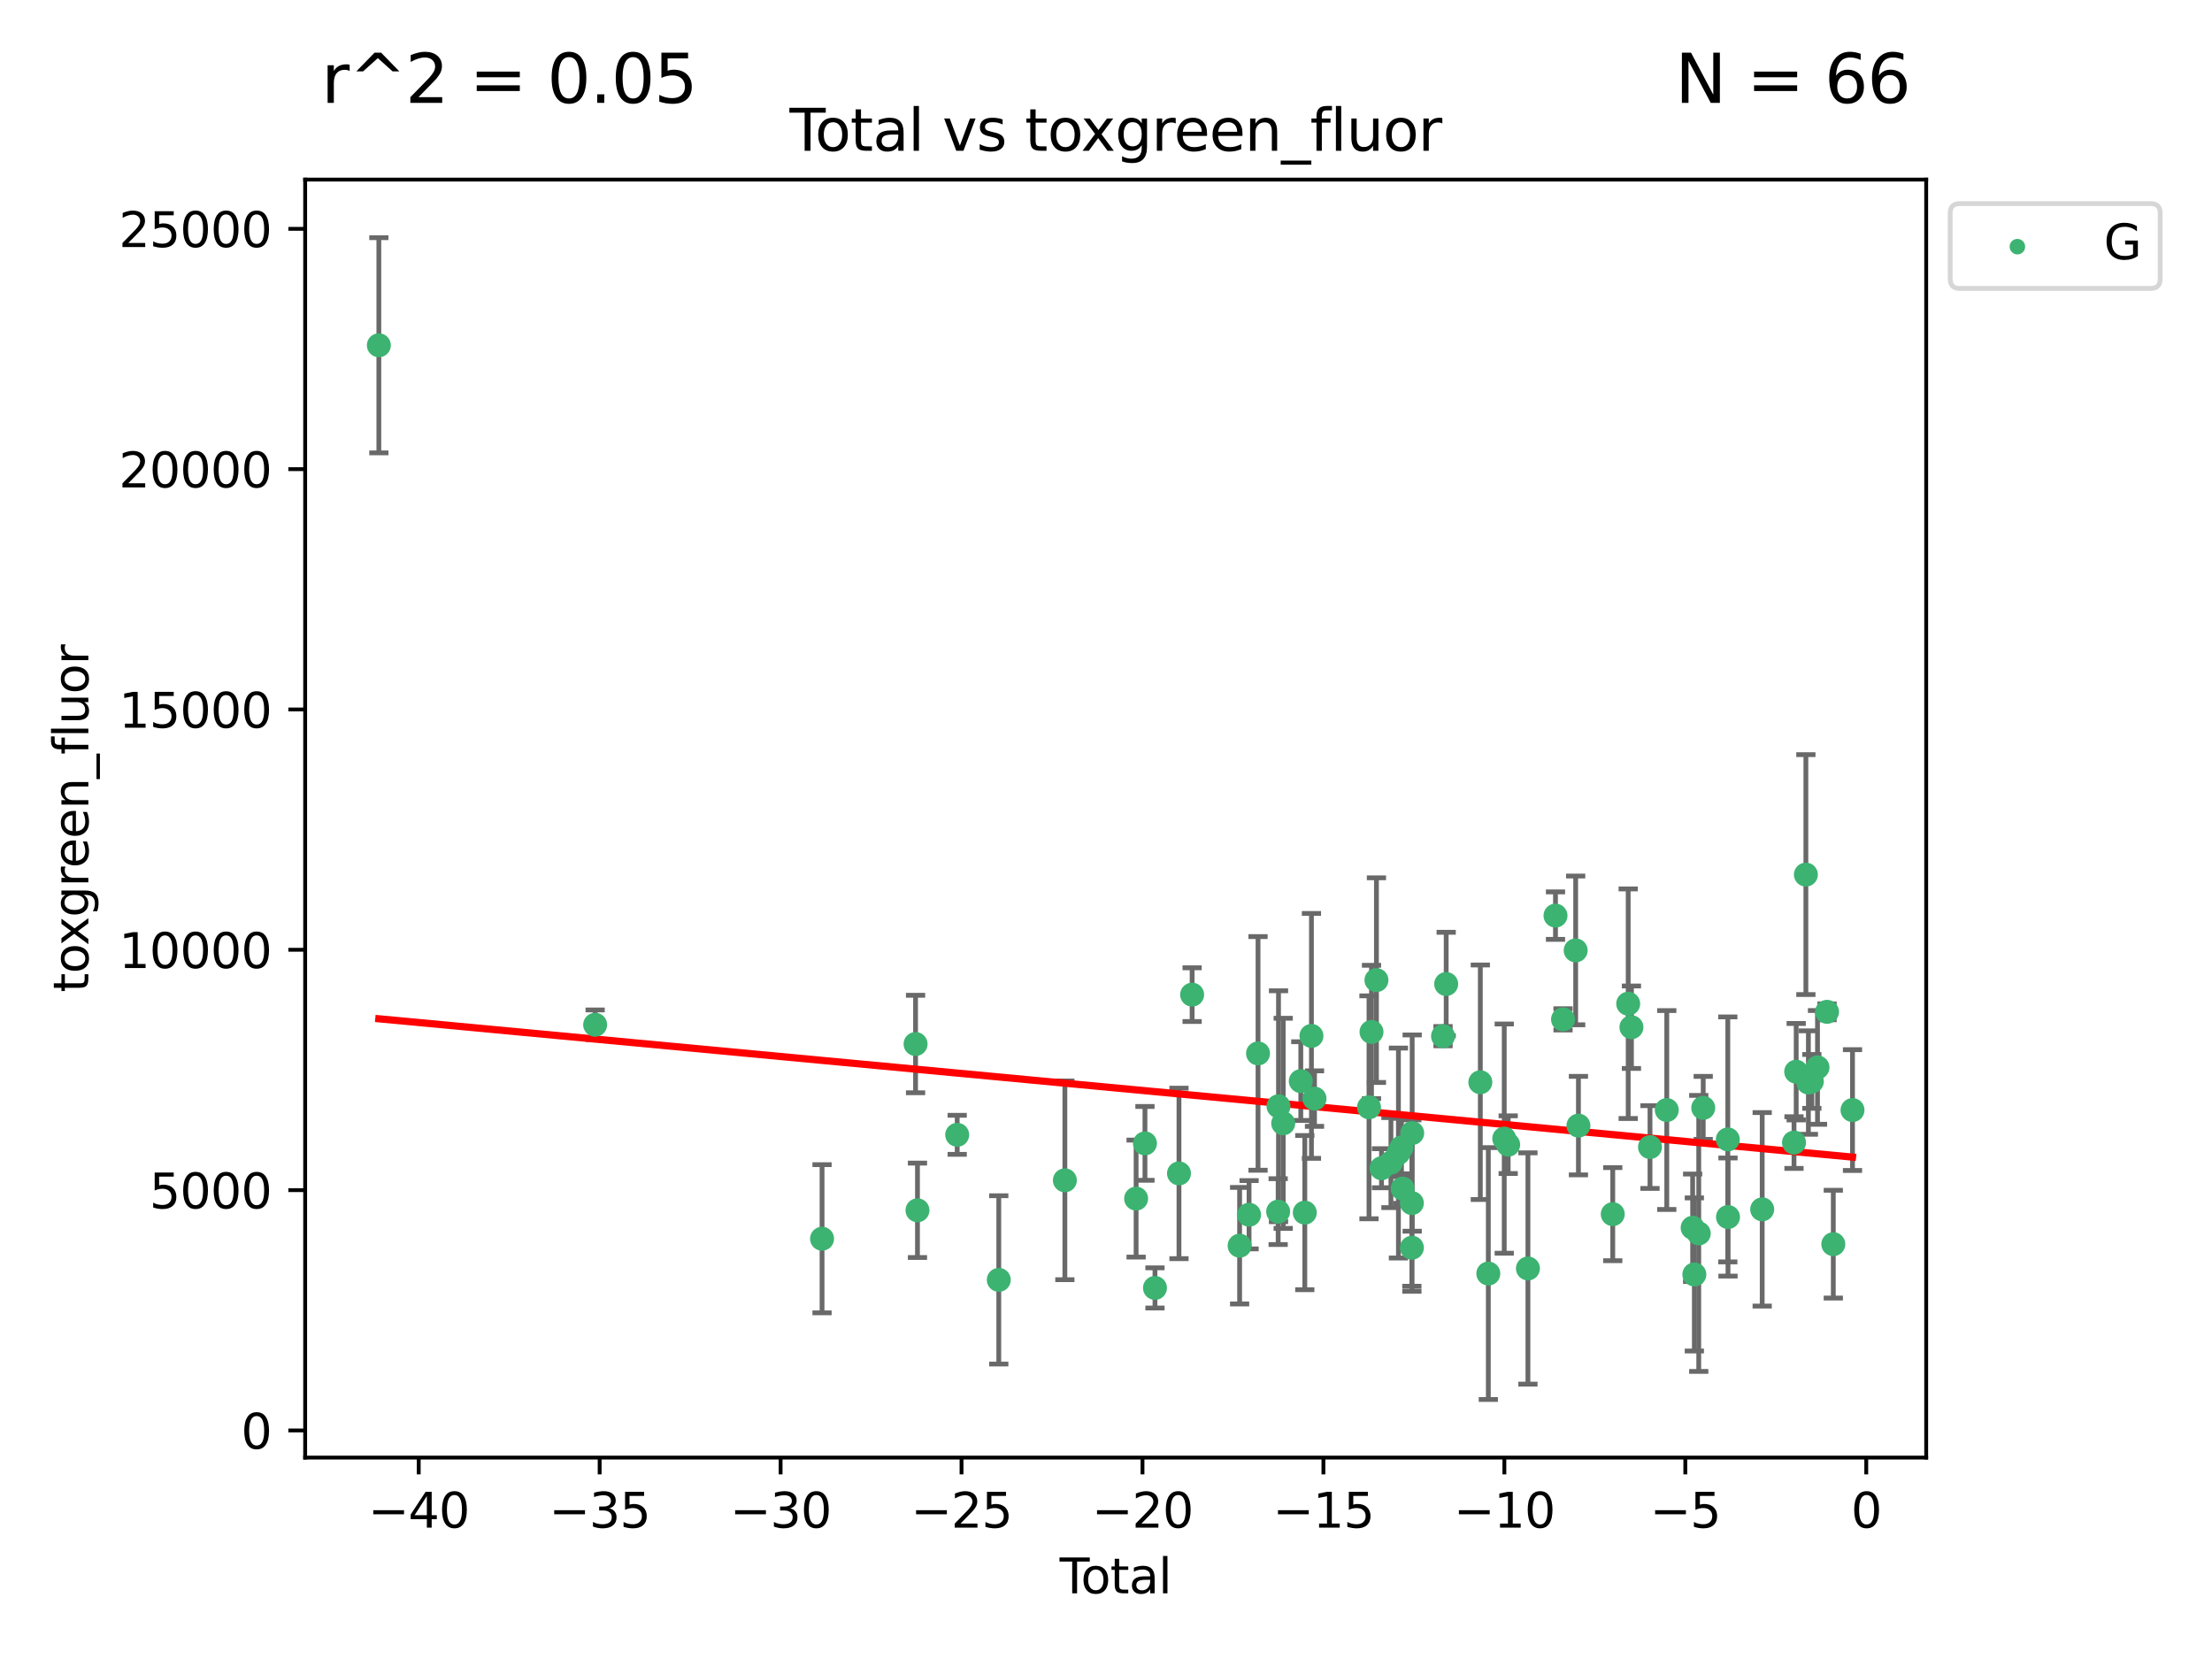 <?xml version="1.0" encoding="utf-8" standalone="no"?>
<!DOCTYPE svg PUBLIC "-//W3C//DTD SVG 1.1//EN"
  "http://www.w3.org/Graphics/SVG/1.1/DTD/svg11.dtd">
<svg xmlns:xlink="http://www.w3.org/1999/xlink" width="460.8pt" height="345.6pt" viewBox="0 0 460.8 345.6" xmlns="http://www.w3.org/2000/svg" version="1.1">
 <defs>
  <style type="text/css">*{stroke-linejoin: round; stroke-linecap: butt}</style>
 </defs>
 <g id="figure_1">
  <g id="patch_1">
   <path d="M 0 345.6 
L 460.8 345.6 
L 460.8 0 
L 0 0 
z
" style="fill: #ffffff"/>
  </g>
  <g id="axes_1">
   <g id="patch_2">
    <path d="M 63.571 303.64 
L 401.26 303.64 
L 401.26 37.411 
L 63.571 37.411 
z
" style="fill: #ffffff"/>
   </g>
   <g id="PathCollection_1">
    <defs>
     <path id="m67dc5b7a9a" d="M 0 1.118 
C 0.297 1.118 0.581 1 0.791 0.791 
C 1 0.581 1.118 0.297 1.118 0 
C 1.118 -0.297 1 -0.581 0.791 -0.791 
C 0.581 -1 0.297 -1.118 0 -1.118 
C -0.297 -1.118 -0.581 -1 -0.791 -0.791 
C -1 -0.581 -1.118 -0.297 -1.118 0 
C -1.118 0.297 -1 0.581 -0.791 0.791 
C -0.581 1 -0.297 1.118 0 1.118 
z
" style="stroke: #3cb371"/>
    </defs>
    <g clip-path="url(#pc1931bf289)">
     <use xlink:href="#m67dc5b7a9a" x="78.921" y="71.926" style="fill: #3cb371; stroke: #3cb371"/>
     <use xlink:href="#m67dc5b7a9a" x="123.98" y="213.474" style="fill: #3cb371; stroke: #3cb371"/>
     <use xlink:href="#m67dc5b7a9a" x="171.247" y="258.051" style="fill: #3cb371; stroke: #3cb371"/>
     <use xlink:href="#m67dc5b7a9a" x="190.729" y="217.487" style="fill: #3cb371; stroke: #3cb371"/>
     <use xlink:href="#m67dc5b7a9a" x="191.126" y="252.127" style="fill: #3cb371; stroke: #3cb371"/>
     <use xlink:href="#m67dc5b7a9a" x="199.402" y="236.403" style="fill: #3cb371; stroke: #3cb371"/>
     <use xlink:href="#m67dc5b7a9a" x="208.064" y="266.624" style="fill: #3cb371; stroke: #3cb371"/>
     <use xlink:href="#m67dc5b7a9a" x="221.833" y="245.882" style="fill: #3cb371; stroke: #3cb371"/>
     <use xlink:href="#m67dc5b7a9a" x="236.674" y="249.691" style="fill: #3cb371; stroke: #3cb371"/>
     <use xlink:href="#m67dc5b7a9a" x="238.515" y="238.188" style="fill: #3cb371; stroke: #3cb371"/>
     <use xlink:href="#m67dc5b7a9a" x="240.603" y="268.297" style="fill: #3cb371; stroke: #3cb371"/>
     <use xlink:href="#m67dc5b7a9a" x="245.602" y="244.442" style="fill: #3cb371; stroke: #3cb371"/>
     <use xlink:href="#m67dc5b7a9a" x="248.341" y="207.203" style="fill: #3cb371; stroke: #3cb371"/>
     <use xlink:href="#m67dc5b7a9a" x="258.235" y="259.502" style="fill: #3cb371; stroke: #3cb371"/>
     <use xlink:href="#m67dc5b7a9a" x="260.204" y="253.053" style="fill: #3cb371; stroke: #3cb371"/>
     <use xlink:href="#m67dc5b7a9a" x="262.071" y="219.446" style="fill: #3cb371; stroke: #3cb371"/>
     <use xlink:href="#m67dc5b7a9a" x="266.262" y="252.405" style="fill: #3cb371; stroke: #3cb371"/>
     <use xlink:href="#m67dc5b7a9a" x="266.337" y="230.45" style="fill: #3cb371; stroke: #3cb371"/>
     <use xlink:href="#m67dc5b7a9a" x="267.315" y="234.008" style="fill: #3cb371; stroke: #3cb371"/>
     <use xlink:href="#m67dc5b7a9a" x="270.98" y="225.213" style="fill: #3cb371; stroke: #3cb371"/>
     <use xlink:href="#m67dc5b7a9a" x="271.813" y="252.612" style="fill: #3cb371; stroke: #3cb371"/>
     <use xlink:href="#m67dc5b7a9a" x="273.197" y="215.796" style="fill: #3cb371; stroke: #3cb371"/>
     <use xlink:href="#m67dc5b7a9a" x="273.836" y="228.859" style="fill: #3cb371; stroke: #3cb371"/>
     <use xlink:href="#m67dc5b7a9a" x="285.187" y="230.672" style="fill: #3cb371; stroke: #3cb371"/>
     <use xlink:href="#m67dc5b7a9a" x="285.708" y="214.973" style="fill: #3cb371; stroke: #3cb371"/>
     <use xlink:href="#m67dc5b7a9a" x="286.737" y="204.178" style="fill: #3cb371; stroke: #3cb371"/>
     <use xlink:href="#m67dc5b7a9a" x="287.793" y="243.364" style="fill: #3cb371; stroke: #3cb371"/>
     <use xlink:href="#m67dc5b7a9a" x="289.758" y="242.189" style="fill: #3cb371; stroke: #3cb371"/>
     <use xlink:href="#m67dc5b7a9a" x="291.32" y="240.199" style="fill: #3cb371; stroke: #3cb371"/>
     <use xlink:href="#m67dc5b7a9a" x="291.947" y="239.041" style="fill: #3cb371; stroke: #3cb371"/>
     <use xlink:href="#m67dc5b7a9a" x="292.189" y="247.605" style="fill: #3cb371; stroke: #3cb371"/>
     <use xlink:href="#m67dc5b7a9a" x="294.116" y="250.623" style="fill: #3cb371; stroke: #3cb371"/>
     <use xlink:href="#m67dc5b7a9a" x="294.123" y="259.922" style="fill: #3cb371; stroke: #3cb371"/>
     <use xlink:href="#m67dc5b7a9a" x="294.182" y="236.039" style="fill: #3cb371; stroke: #3cb371"/>
     <use xlink:href="#m67dc5b7a9a" x="300.611" y="215.852" style="fill: #3cb371; stroke: #3cb371"/>
     <use xlink:href="#m67dc5b7a9a" x="301.267" y="204.99" style="fill: #3cb371; stroke: #3cb371"/>
     <use xlink:href="#m67dc5b7a9a" x="308.378" y="225.452" style="fill: #3cb371; stroke: #3cb371"/>
     <use xlink:href="#m67dc5b7a9a" x="310.044" y="265.303" style="fill: #3cb371; stroke: #3cb371"/>
     <use xlink:href="#m67dc5b7a9a" x="313.361" y="237.188" style="fill: #3cb371; stroke: #3cb371"/>
     <use xlink:href="#m67dc5b7a9a" x="314.181" y="238.456" style="fill: #3cb371; stroke: #3cb371"/>
     <use xlink:href="#m67dc5b7a9a" x="318.296" y="264.247" style="fill: #3cb371; stroke: #3cb371"/>
     <use xlink:href="#m67dc5b7a9a" x="324.038" y="190.739" style="fill: #3cb371; stroke: #3cb371"/>
     <use xlink:href="#m67dc5b7a9a" x="325.607" y="212.35" style="fill: #3cb371; stroke: #3cb371"/>
     <use xlink:href="#m67dc5b7a9a" x="328.242" y="197.985" style="fill: #3cb371; stroke: #3cb371"/>
     <use xlink:href="#m67dc5b7a9a" x="328.816" y="234.485" style="fill: #3cb371; stroke: #3cb371"/>
     <use xlink:href="#m67dc5b7a9a" x="335.966" y="252.928" style="fill: #3cb371; stroke: #3cb371"/>
     <use xlink:href="#m67dc5b7a9a" x="339.182" y="209.093" style="fill: #3cb371; stroke: #3cb371"/>
     <use xlink:href="#m67dc5b7a9a" x="339.858" y="213.99" style="fill: #3cb371; stroke: #3cb371"/>
     <use xlink:href="#m67dc5b7a9a" x="343.725" y="238.952" style="fill: #3cb371; stroke: #3cb371"/>
     <use xlink:href="#m67dc5b7a9a" x="347.218" y="231.24" style="fill: #3cb371; stroke: #3cb371"/>
     <use xlink:href="#m67dc5b7a9a" x="352.609" y="255.764" style="fill: #3cb371; stroke: #3cb371"/>
     <use xlink:href="#m67dc5b7a9a" x="352.965" y="265.492" style="fill: #3cb371; stroke: #3cb371"/>
     <use xlink:href="#m67dc5b7a9a" x="353.88" y="256.94" style="fill: #3cb371; stroke: #3cb371"/>
     <use xlink:href="#m67dc5b7a9a" x="354.813" y="230.789" style="fill: #3cb371; stroke: #3cb371"/>
     <use xlink:href="#m67dc5b7a9a" x="359.934" y="237.36" style="fill: #3cb371; stroke: #3cb371"/>
     <use xlink:href="#m67dc5b7a9a" x="359.973" y="253.533" style="fill: #3cb371; stroke: #3cb371"/>
     <use xlink:href="#m67dc5b7a9a" x="367.097" y="251.927" style="fill: #3cb371; stroke: #3cb371"/>
     <use xlink:href="#m67dc5b7a9a" x="373.724" y="238.019" style="fill: #3cb371; stroke: #3cb371"/>
     <use xlink:href="#m67dc5b7a9a" x="374.18" y="223.255" style="fill: #3cb371; stroke: #3cb371"/>
     <use xlink:href="#m67dc5b7a9a" x="376.198" y="182.196" style="fill: #3cb371; stroke: #3cb371"/>
     <use xlink:href="#m67dc5b7a9a" x="376.722" y="225.514" style="fill: #3cb371; stroke: #3cb371"/>
     <use xlink:href="#m67dc5b7a9a" x="377.441" y="225.279" style="fill: #3cb371; stroke: #3cb371"/>
     <use xlink:href="#m67dc5b7a9a" x="378.619" y="222.359" style="fill: #3cb371; stroke: #3cb371"/>
     <use xlink:href="#m67dc5b7a9a" x="380.606" y="210.781" style="fill: #3cb371; stroke: #3cb371"/>
     <use xlink:href="#m67dc5b7a9a" x="381.911" y="259.18" style="fill: #3cb371; stroke: #3cb371"/>
     <use xlink:href="#m67dc5b7a9a" x="385.911" y="231.247" style="fill: #3cb371; stroke: #3cb371"/>
    </g>
   </g>
   <g id="matplotlib.axis_1">
    <g id="xtick_1">
     <g id="line2d_1">
      <defs>
       <path id="mf34010b027" d="M 0 0 
L 0 3.5 
" style="stroke: #000000; stroke-width: 0.8"/>
      </defs>
      <g>
       <use xlink:href="#mf34010b027" x="87.225" y="303.64" style="stroke: #000000; stroke-width: 0.8"/>
      </g>
     </g>
     <g id="text_1">
      <!-- −40 -->
      <g transform="translate(76.673 318.238)scale(0.1 -0.1)">
       <defs>
        <path id="DejaVuSans-2212" d="M 678 2272 
L 4684 2272 
L 4684 1741 
L 678 1741 
L 678 2272 
z
" transform="scale(0.016)"/>
        <path id="DejaVuSans-34" d="M 2419 4116 
L 825 1625 
L 2419 1625 
L 2419 4116 
z
M 2253 4666 
L 3047 4666 
L 3047 1625 
L 3713 1625 
L 3713 1100 
L 3047 1100 
L 3047 0 
L 2419 0 
L 2419 1100 
L 313 1100 
L 313 1709 
L 2253 4666 
z
" transform="scale(0.016)"/>
        <path id="DejaVuSans-30" d="M 2034 4250 
Q 1547 4250 1301 3770 
Q 1056 3291 1056 2328 
Q 1056 1369 1301 889 
Q 1547 409 2034 409 
Q 2525 409 2770 889 
Q 3016 1369 3016 2328 
Q 3016 3291 2770 3770 
Q 2525 4250 2034 4250 
z
M 2034 4750 
Q 2819 4750 3233 4129 
Q 3647 3509 3647 2328 
Q 3647 1150 3233 529 
Q 2819 -91 2034 -91 
Q 1250 -91 836 529 
Q 422 1150 422 2328 
Q 422 3509 836 4129 
Q 1250 4750 2034 4750 
z
" transform="scale(0.016)"/>
       </defs>
       <use xlink:href="#DejaVuSans-2212"/>
       <use xlink:href="#DejaVuSans-34" x="83.789"/>
       <use xlink:href="#DejaVuSans-30" x="147.412"/>
      </g>
     </g>
    </g>
    <g id="xtick_2">
     <g id="line2d_2">
      <g>
       <use xlink:href="#mf34010b027" x="124.919" y="303.64" style="stroke: #000000; stroke-width: 0.8"/>
      </g>
     </g>
     <g id="text_2">
      <!-- −35 -->
      <g transform="translate(114.367 318.238)scale(0.1 -0.1)">
       <defs>
        <path id="DejaVuSans-33" d="M 2597 2516 
Q 3050 2419 3304 2112 
Q 3559 1806 3559 1356 
Q 3559 666 3084 287 
Q 2609 -91 1734 -91 
Q 1441 -91 1130 -33 
Q 819 25 488 141 
L 488 750 
Q 750 597 1062 519 
Q 1375 441 1716 441 
Q 2309 441 2620 675 
Q 2931 909 2931 1356 
Q 2931 1769 2642 2001 
Q 2353 2234 1838 2234 
L 1294 2234 
L 1294 2753 
L 1863 2753 
Q 2328 2753 2575 2939 
Q 2822 3125 2822 3475 
Q 2822 3834 2567 4026 
Q 2313 4219 1838 4219 
Q 1578 4219 1281 4162 
Q 984 4106 628 3988 
L 628 4550 
Q 988 4650 1302 4700 
Q 1616 4750 1894 4750 
Q 2613 4750 3031 4423 
Q 3450 4097 3450 3541 
Q 3450 3153 3228 2886 
Q 3006 2619 2597 2516 
z
" transform="scale(0.016)"/>
        <path id="DejaVuSans-35" d="M 691 4666 
L 3169 4666 
L 3169 4134 
L 1269 4134 
L 1269 2991 
Q 1406 3038 1543 3061 
Q 1681 3084 1819 3084 
Q 2600 3084 3056 2656 
Q 3513 2228 3513 1497 
Q 3513 744 3044 326 
Q 2575 -91 1722 -91 
Q 1428 -91 1123 -41 
Q 819 9 494 109 
L 494 744 
Q 775 591 1075 516 
Q 1375 441 1709 441 
Q 2250 441 2565 725 
Q 2881 1009 2881 1497 
Q 2881 1984 2565 2268 
Q 2250 2553 1709 2553 
Q 1456 2553 1204 2497 
Q 953 2441 691 2322 
L 691 4666 
z
" transform="scale(0.016)"/>
       </defs>
       <use xlink:href="#DejaVuSans-2212"/>
       <use xlink:href="#DejaVuSans-33" x="83.789"/>
       <use xlink:href="#DejaVuSans-35" x="147.412"/>
      </g>
     </g>
    </g>
    <g id="xtick_3">
     <g id="line2d_3">
      <g>
       <use xlink:href="#mf34010b027" x="162.613" y="303.64" style="stroke: #000000; stroke-width: 0.8"/>
      </g>
     </g>
     <g id="text_3">
      <!-- −30 -->
      <g transform="translate(152.06 318.238)scale(0.1 -0.1)">
       <use xlink:href="#DejaVuSans-2212"/>
       <use xlink:href="#DejaVuSans-33" x="83.789"/>
       <use xlink:href="#DejaVuSans-30" x="147.412"/>
      </g>
     </g>
    </g>
    <g id="xtick_4">
     <g id="line2d_4">
      <g>
       <use xlink:href="#mf34010b027" x="200.306" y="303.64" style="stroke: #000000; stroke-width: 0.8"/>
      </g>
     </g>
     <g id="text_4">
      <!-- −25 -->
      <g transform="translate(189.754 318.238)scale(0.1 -0.1)">
       <defs>
        <path id="DejaVuSans-32" d="M 1228 531 
L 3431 531 
L 3431 0 
L 469 0 
L 469 531 
Q 828 903 1448 1529 
Q 2069 2156 2228 2338 
Q 2531 2678 2651 2914 
Q 2772 3150 2772 3378 
Q 2772 3750 2511 3984 
Q 2250 4219 1831 4219 
Q 1534 4219 1204 4116 
Q 875 4013 500 3803 
L 500 4441 
Q 881 4594 1212 4672 
Q 1544 4750 1819 4750 
Q 2544 4750 2975 4387 
Q 3406 4025 3406 3419 
Q 3406 3131 3298 2873 
Q 3191 2616 2906 2266 
Q 2828 2175 2409 1742 
Q 1991 1309 1228 531 
z
" transform="scale(0.016)"/>
       </defs>
       <use xlink:href="#DejaVuSans-2212"/>
       <use xlink:href="#DejaVuSans-32" x="83.789"/>
       <use xlink:href="#DejaVuSans-35" x="147.412"/>
      </g>
     </g>
    </g>
    <g id="xtick_5">
     <g id="line2d_5">
      <g>
       <use xlink:href="#mf34010b027" x="238" y="303.64" style="stroke: #000000; stroke-width: 0.8"/>
      </g>
     </g>
     <g id="text_5">
      <!-- −20 -->
      <g transform="translate(227.447 318.238)scale(0.1 -0.1)">
       <use xlink:href="#DejaVuSans-2212"/>
       <use xlink:href="#DejaVuSans-32" x="83.789"/>
       <use xlink:href="#DejaVuSans-30" x="147.412"/>
      </g>
     </g>
    </g>
    <g id="xtick_6">
     <g id="line2d_6">
      <g>
       <use xlink:href="#mf34010b027" x="275.693" y="303.64" style="stroke: #000000; stroke-width: 0.8"/>
      </g>
     </g>
     <g id="text_6">
      <!-- −15 -->
      <g transform="translate(265.141 318.238)scale(0.1 -0.1)">
       <defs>
        <path id="DejaVuSans-31" d="M 794 531 
L 1825 531 
L 1825 4091 
L 703 3866 
L 703 4441 
L 1819 4666 
L 2450 4666 
L 2450 531 
L 3481 531 
L 3481 0 
L 794 0 
L 794 531 
z
" transform="scale(0.016)"/>
       </defs>
       <use xlink:href="#DejaVuSans-2212"/>
       <use xlink:href="#DejaVuSans-31" x="83.789"/>
       <use xlink:href="#DejaVuSans-35" x="147.412"/>
      </g>
     </g>
    </g>
    <g id="xtick_7">
     <g id="line2d_7">
      <g>
       <use xlink:href="#mf34010b027" x="313.387" y="303.64" style="stroke: #000000; stroke-width: 0.8"/>
      </g>
     </g>
     <g id="text_7">
      <!-- −10 -->
      <g transform="translate(302.835 318.238)scale(0.1 -0.1)">
       <use xlink:href="#DejaVuSans-2212"/>
       <use xlink:href="#DejaVuSans-31" x="83.789"/>
       <use xlink:href="#DejaVuSans-30" x="147.412"/>
      </g>
     </g>
    </g>
    <g id="xtick_8">
     <g id="line2d_8">
      <g>
       <use xlink:href="#mf34010b027" x="351.081" y="303.64" style="stroke: #000000; stroke-width: 0.8"/>
      </g>
     </g>
     <g id="text_8">
      <!-- −5 -->
      <g transform="translate(343.709 318.238)scale(0.1 -0.1)">
       <use xlink:href="#DejaVuSans-2212"/>
       <use xlink:href="#DejaVuSans-35" x="83.789"/>
      </g>
     </g>
    </g>
    <g id="xtick_9">
     <g id="line2d_9">
      <g>
       <use xlink:href="#mf34010b027" x="388.774" y="303.64" style="stroke: #000000; stroke-width: 0.8"/>
      </g>
     </g>
     <g id="text_9">
      <!-- 0 -->
      <g transform="translate(385.593 318.238)scale(0.1 -0.1)">
       <use xlink:href="#DejaVuSans-30"/>
      </g>
     </g>
    </g>
    <g id="text_10">
     <!-- Total -->
     <g transform="translate(220.739 331.917)scale(0.1 -0.1)">
      <defs>
       <path id="DejaVuSans-54" d="M -19 4666 
L 3928 4666 
L 3928 4134 
L 2272 4134 
L 2272 0 
L 1638 0 
L 1638 4134 
L -19 4134 
L -19 4666 
z
" transform="scale(0.016)"/>
       <path id="DejaVuSans-6f" d="M 1959 3097 
Q 1497 3097 1228 2736 
Q 959 2375 959 1747 
Q 959 1119 1226 758 
Q 1494 397 1959 397 
Q 2419 397 2687 759 
Q 2956 1122 2956 1747 
Q 2956 2369 2687 2733 
Q 2419 3097 1959 3097 
z
M 1959 3584 
Q 2709 3584 3137 3096 
Q 3566 2609 3566 1747 
Q 3566 888 3137 398 
Q 2709 -91 1959 -91 
Q 1206 -91 779 398 
Q 353 888 353 1747 
Q 353 2609 779 3096 
Q 1206 3584 1959 3584 
z
" transform="scale(0.016)"/>
       <path id="DejaVuSans-74" d="M 1172 4494 
L 1172 3500 
L 2356 3500 
L 2356 3053 
L 1172 3053 
L 1172 1153 
Q 1172 725 1289 603 
Q 1406 481 1766 481 
L 2356 481 
L 2356 0 
L 1766 0 
Q 1100 0 847 248 
Q 594 497 594 1153 
L 594 3053 
L 172 3053 
L 172 3500 
L 594 3500 
L 594 4494 
L 1172 4494 
z
" transform="scale(0.016)"/>
       <path id="DejaVuSans-61" d="M 2194 1759 
Q 1497 1759 1228 1600 
Q 959 1441 959 1056 
Q 959 750 1161 570 
Q 1363 391 1709 391 
Q 2188 391 2477 730 
Q 2766 1069 2766 1631 
L 2766 1759 
L 2194 1759 
z
M 3341 1997 
L 3341 0 
L 2766 0 
L 2766 531 
Q 2569 213 2275 61 
Q 1981 -91 1556 -91 
Q 1019 -91 701 211 
Q 384 513 384 1019 
Q 384 1609 779 1909 
Q 1175 2209 1959 2209 
L 2766 2209 
L 2766 2266 
Q 2766 2663 2505 2880 
Q 2244 3097 1772 3097 
Q 1472 3097 1187 3025 
Q 903 2953 641 2809 
L 641 3341 
Q 956 3463 1253 3523 
Q 1550 3584 1831 3584 
Q 2591 3584 2966 3190 
Q 3341 2797 3341 1997 
z
" transform="scale(0.016)"/>
       <path id="DejaVuSans-6c" d="M 603 4863 
L 1178 4863 
L 1178 0 
L 603 0 
L 603 4863 
z
" transform="scale(0.016)"/>
      </defs>
      <use xlink:href="#DejaVuSans-54"/>
      <use xlink:href="#DejaVuSans-6f" x="44.084"/>
      <use xlink:href="#DejaVuSans-74" x="105.266"/>
      <use xlink:href="#DejaVuSans-61" x="144.475"/>
      <use xlink:href="#DejaVuSans-6c" x="205.754"/>
     </g>
    </g>
   </g>
   <g id="matplotlib.axis_2">
    <g id="ytick_1">
     <g id="line2d_10">
      <defs>
       <path id="m3b8ff1cbd2" d="M 0 0 
L -3.5 0 
" style="stroke: #000000; stroke-width: 0.8"/>
      </defs>
      <g>
       <use xlink:href="#m3b8ff1cbd2" x="63.571" y="297.988" style="stroke: #000000; stroke-width: 0.8"/>
      </g>
     </g>
     <g id="text_11">
      <!-- 0 -->
      <g transform="translate(50.209 301.788)scale(0.1 -0.1)">
       <use xlink:href="#DejaVuSans-30"/>
      </g>
     </g>
    </g>
    <g id="ytick_2">
     <g id="line2d_11">
      <g>
       <use xlink:href="#m3b8ff1cbd2" x="63.571" y="247.924" style="stroke: #000000; stroke-width: 0.8"/>
      </g>
     </g>
     <g id="text_12">
      <!-- 5000 -->
      <g transform="translate(31.121 251.723)scale(0.1 -0.1)">
       <use xlink:href="#DejaVuSans-35"/>
       <use xlink:href="#DejaVuSans-30" x="63.623"/>
       <use xlink:href="#DejaVuSans-30" x="127.246"/>
       <use xlink:href="#DejaVuSans-30" x="190.869"/>
      </g>
     </g>
    </g>
    <g id="ytick_3">
     <g id="line2d_12">
      <g>
       <use xlink:href="#m3b8ff1cbd2" x="63.571" y="197.86" style="stroke: #000000; stroke-width: 0.8"/>
      </g>
     </g>
     <g id="text_13">
      <!-- 10000 -->
      <g transform="translate(24.759 201.659)scale(0.1 -0.1)">
       <use xlink:href="#DejaVuSans-31"/>
       <use xlink:href="#DejaVuSans-30" x="63.623"/>
       <use xlink:href="#DejaVuSans-30" x="127.246"/>
       <use xlink:href="#DejaVuSans-30" x="190.869"/>
       <use xlink:href="#DejaVuSans-30" x="254.492"/>
      </g>
     </g>
    </g>
    <g id="ytick_4">
     <g id="line2d_13">
      <g>
       <use xlink:href="#m3b8ff1cbd2" x="63.571" y="147.796" style="stroke: #000000; stroke-width: 0.8"/>
      </g>
     </g>
     <g id="text_14">
      <!-- 15000 -->
      <g transform="translate(24.759 151.595)scale(0.1 -0.1)">
       <use xlink:href="#DejaVuSans-31"/>
       <use xlink:href="#DejaVuSans-35" x="63.623"/>
       <use xlink:href="#DejaVuSans-30" x="127.246"/>
       <use xlink:href="#DejaVuSans-30" x="190.869"/>
       <use xlink:href="#DejaVuSans-30" x="254.492"/>
      </g>
     </g>
    </g>
    <g id="ytick_5">
     <g id="line2d_14">
      <g>
       <use xlink:href="#m3b8ff1cbd2" x="63.571" y="97.732" style="stroke: #000000; stroke-width: 0.8"/>
      </g>
     </g>
     <g id="text_15">
      <!-- 20000 -->
      <g transform="translate(24.759 101.531)scale(0.1 -0.1)">
       <use xlink:href="#DejaVuSans-32"/>
       <use xlink:href="#DejaVuSans-30" x="63.623"/>
       <use xlink:href="#DejaVuSans-30" x="127.246"/>
       <use xlink:href="#DejaVuSans-30" x="190.869"/>
       <use xlink:href="#DejaVuSans-30" x="254.492"/>
      </g>
     </g>
    </g>
    <g id="ytick_6">
     <g id="line2d_15">
      <g>
       <use xlink:href="#m3b8ff1cbd2" x="63.571" y="47.667" style="stroke: #000000; stroke-width: 0.8"/>
      </g>
     </g>
     <g id="text_16">
      <!-- 25000 -->
      <g transform="translate(24.759 51.467)scale(0.1 -0.1)">
       <use xlink:href="#DejaVuSans-32"/>
       <use xlink:href="#DejaVuSans-35" x="63.623"/>
       <use xlink:href="#DejaVuSans-30" x="127.246"/>
       <use xlink:href="#DejaVuSans-30" x="190.869"/>
       <use xlink:href="#DejaVuSans-30" x="254.492"/>
      </g>
     </g>
    </g>
    <g id="text_17">
     <!-- toxgreen_fluor -->
     <g transform="translate(18.401 206.72)rotate(-90)scale(0.1 -0.1)">
      <defs>
       <path id="DejaVuSans-78" d="M 3513 3500 
L 2247 1797 
L 3578 0 
L 2900 0 
L 1881 1375 
L 863 0 
L 184 0 
L 1544 1831 
L 300 3500 
L 978 3500 
L 1906 2253 
L 2834 3500 
L 3513 3500 
z
" transform="scale(0.016)"/>
       <path id="DejaVuSans-67" d="M 2906 1791 
Q 2906 2416 2648 2759 
Q 2391 3103 1925 3103 
Q 1463 3103 1205 2759 
Q 947 2416 947 1791 
Q 947 1169 1205 825 
Q 1463 481 1925 481 
Q 2391 481 2648 825 
Q 2906 1169 2906 1791 
z
M 3481 434 
Q 3481 -459 3084 -895 
Q 2688 -1331 1869 -1331 
Q 1566 -1331 1297 -1286 
Q 1028 -1241 775 -1147 
L 775 -588 
Q 1028 -725 1275 -790 
Q 1522 -856 1778 -856 
Q 2344 -856 2625 -561 
Q 2906 -266 2906 331 
L 2906 616 
Q 2728 306 2450 153 
Q 2172 0 1784 0 
Q 1141 0 747 490 
Q 353 981 353 1791 
Q 353 2603 747 3093 
Q 1141 3584 1784 3584 
Q 2172 3584 2450 3431 
Q 2728 3278 2906 2969 
L 2906 3500 
L 3481 3500 
L 3481 434 
z
" transform="scale(0.016)"/>
       <path id="DejaVuSans-72" d="M 2631 2963 
Q 2534 3019 2420 3045 
Q 2306 3072 2169 3072 
Q 1681 3072 1420 2755 
Q 1159 2438 1159 1844 
L 1159 0 
L 581 0 
L 581 3500 
L 1159 3500 
L 1159 2956 
Q 1341 3275 1631 3429 
Q 1922 3584 2338 3584 
Q 2397 3584 2469 3576 
Q 2541 3569 2628 3553 
L 2631 2963 
z
" transform="scale(0.016)"/>
       <path id="DejaVuSans-65" d="M 3597 1894 
L 3597 1613 
L 953 1613 
Q 991 1019 1311 708 
Q 1631 397 2203 397 
Q 2534 397 2845 478 
Q 3156 559 3463 722 
L 3463 178 
Q 3153 47 2828 -22 
Q 2503 -91 2169 -91 
Q 1331 -91 842 396 
Q 353 884 353 1716 
Q 353 2575 817 3079 
Q 1281 3584 2069 3584 
Q 2775 3584 3186 3129 
Q 3597 2675 3597 1894 
z
M 3022 2063 
Q 3016 2534 2758 2815 
Q 2500 3097 2075 3097 
Q 1594 3097 1305 2825 
Q 1016 2553 972 2059 
L 3022 2063 
z
" transform="scale(0.016)"/>
       <path id="DejaVuSans-6e" d="M 3513 2113 
L 3513 0 
L 2938 0 
L 2938 2094 
Q 2938 2591 2744 2837 
Q 2550 3084 2163 3084 
Q 1697 3084 1428 2787 
Q 1159 2491 1159 1978 
L 1159 0 
L 581 0 
L 581 3500 
L 1159 3500 
L 1159 2956 
Q 1366 3272 1645 3428 
Q 1925 3584 2291 3584 
Q 2894 3584 3203 3211 
Q 3513 2838 3513 2113 
z
" transform="scale(0.016)"/>
       <path id="DejaVuSans-5f" d="M 3263 -1063 
L 3263 -1509 
L -63 -1509 
L -63 -1063 
L 3263 -1063 
z
" transform="scale(0.016)"/>
       <path id="DejaVuSans-66" d="M 2375 4863 
L 2375 4384 
L 1825 4384 
Q 1516 4384 1395 4259 
Q 1275 4134 1275 3809 
L 1275 3500 
L 2222 3500 
L 2222 3053 
L 1275 3053 
L 1275 0 
L 697 0 
L 697 3053 
L 147 3053 
L 147 3500 
L 697 3500 
L 697 3744 
Q 697 4328 969 4595 
Q 1241 4863 1831 4863 
L 2375 4863 
z
" transform="scale(0.016)"/>
       <path id="DejaVuSans-75" d="M 544 1381 
L 544 3500 
L 1119 3500 
L 1119 1403 
Q 1119 906 1312 657 
Q 1506 409 1894 409 
Q 2359 409 2629 706 
Q 2900 1003 2900 1516 
L 2900 3500 
L 3475 3500 
L 3475 0 
L 2900 0 
L 2900 538 
Q 2691 219 2414 64 
Q 2138 -91 1772 -91 
Q 1169 -91 856 284 
Q 544 659 544 1381 
z
M 1991 3584 
L 1991 3584 
z
" transform="scale(0.016)"/>
      </defs>
      <use xlink:href="#DejaVuSans-74"/>
      <use xlink:href="#DejaVuSans-6f" x="39.209"/>
      <use xlink:href="#DejaVuSans-78" x="97.266"/>
      <use xlink:href="#DejaVuSans-67" x="156.445"/>
      <use xlink:href="#DejaVuSans-72" x="219.922"/>
      <use xlink:href="#DejaVuSans-65" x="258.785"/>
      <use xlink:href="#DejaVuSans-65" x="320.309"/>
      <use xlink:href="#DejaVuSans-6e" x="381.832"/>
      <use xlink:href="#DejaVuSans-5f" x="445.211"/>
      <use xlink:href="#DejaVuSans-66" x="495.211"/>
      <use xlink:href="#DejaVuSans-6c" x="530.416"/>
      <use xlink:href="#DejaVuSans-75" x="558.199"/>
      <use xlink:href="#DejaVuSans-6f" x="621.578"/>
      <use xlink:href="#DejaVuSans-72" x="682.76"/>
     </g>
    </g>
   </g>
   <g id="LineCollection_1">
    <path d="M 78.921 94.34 
L 78.921 49.513 
" clip-path="url(#pc1931bf289)" style="fill: none; stroke: #696969"/>
    <path d="M 123.98 216.558 
L 123.98 210.39 
" clip-path="url(#pc1931bf289)" style="fill: none; stroke: #696969"/>
    <path d="M 171.247 273.484 
L 171.247 242.618 
" clip-path="url(#pc1931bf289)" style="fill: none; stroke: #696969"/>
    <path d="M 190.729 227.638 
L 190.729 207.336 
" clip-path="url(#pc1931bf289)" style="fill: none; stroke: #696969"/>
    <path d="M 191.126 261.961 
L 191.126 242.293 
" clip-path="url(#pc1931bf289)" style="fill: none; stroke: #696969"/>
    <path d="M 199.402 240.466 
L 199.402 232.339 
" clip-path="url(#pc1931bf289)" style="fill: none; stroke: #696969"/>
    <path d="M 208.064 284.153 
L 208.064 249.095 
" clip-path="url(#pc1931bf289)" style="fill: none; stroke: #696969"/>
    <path d="M 221.833 266.583 
L 221.833 225.18 
" clip-path="url(#pc1931bf289)" style="fill: none; stroke: #696969"/>
    <path d="M 236.674 261.878 
L 236.674 237.504 
" clip-path="url(#pc1931bf289)" style="fill: none; stroke: #696969"/>
    <path d="M 238.515 245.876 
L 238.515 230.499 
" clip-path="url(#pc1931bf289)" style="fill: none; stroke: #696969"/>
    <path d="M 240.603 272.483 
L 240.603 264.112 
" clip-path="url(#pc1931bf289)" style="fill: none; stroke: #696969"/>
    <path d="M 245.602 262.201 
L 245.602 226.683 
" clip-path="url(#pc1931bf289)" style="fill: none; stroke: #696969"/>
    <path d="M 248.341 212.796 
L 248.341 201.61 
" clip-path="url(#pc1931bf289)" style="fill: none; stroke: #696969"/>
    <path d="M 258.235 271.64 
L 258.235 247.364 
" clip-path="url(#pc1931bf289)" style="fill: none; stroke: #696969"/>
    <path d="M 260.204 260.168 
L 260.204 245.939 
" clip-path="url(#pc1931bf289)" style="fill: none; stroke: #696969"/>
    <path d="M 262.071 243.783 
L 262.071 195.11 
" clip-path="url(#pc1931bf289)" style="fill: none; stroke: #696969"/>
    <path d="M 266.262 259.26 
L 266.262 245.549 
" clip-path="url(#pc1931bf289)" style="fill: none; stroke: #696969"/>
    <path d="M 266.337 254.502 
L 266.337 206.398 
" clip-path="url(#pc1931bf289)" style="fill: none; stroke: #696969"/>
    <path d="M 267.315 255.897 
L 267.315 212.12 
" clip-path="url(#pc1931bf289)" style="fill: none; stroke: #696969"/>
    <path d="M 270.98 233.412 
L 270.98 217.015 
" clip-path="url(#pc1931bf289)" style="fill: none; stroke: #696969"/>
    <path d="M 271.813 268.673 
L 271.813 236.552 
" clip-path="url(#pc1931bf289)" style="fill: none; stroke: #696969"/>
    <path d="M 273.197 241.307 
L 273.197 190.284 
" clip-path="url(#pc1931bf289)" style="fill: none; stroke: #696969"/>
    <path d="M 273.836 234.641 
L 273.836 223.076 
" clip-path="url(#pc1931bf289)" style="fill: none; stroke: #696969"/>
    <path d="M 285.187 253.893 
L 285.187 207.45 
" clip-path="url(#pc1931bf289)" style="fill: none; stroke: #696969"/>
    <path d="M 285.708 228.861 
L 285.708 201.086 
" clip-path="url(#pc1931bf289)" style="fill: none; stroke: #696969"/>
    <path d="M 286.737 225.495 
L 286.737 182.861 
" clip-path="url(#pc1931bf289)" style="fill: none; stroke: #696969"/>
    <path d="M 287.793 247.43 
L 287.793 239.297 
" clip-path="url(#pc1931bf289)" style="fill: none; stroke: #696969"/>
    <path d="M 289.758 251.57 
L 289.758 232.808 
" clip-path="url(#pc1931bf289)" style="fill: none; stroke: #696969"/>
    <path d="M 291.32 262.066 
L 291.32 218.333 
" clip-path="url(#pc1931bf289)" style="fill: none; stroke: #696969"/>
    <path d="M 291.947 245.107 
L 291.947 232.975 
" clip-path="url(#pc1931bf289)" style="fill: none; stroke: #696969"/>
    <path d="M 292.189 250.68 
L 292.189 244.529 
" clip-path="url(#pc1931bf289)" style="fill: none; stroke: #696969"/>
    <path d="M 294.116 267.95 
L 294.116 233.297 
" clip-path="url(#pc1931bf289)" style="fill: none; stroke: #696969"/>
    <path d="M 294.123 268.996 
L 294.123 250.847 
" clip-path="url(#pc1931bf289)" style="fill: none; stroke: #696969"/>
    <path d="M 294.182 256.48 
L 294.182 215.597 
" clip-path="url(#pc1931bf289)" style="fill: none; stroke: #696969"/>
    <path d="M 300.611 217.859 
L 300.611 213.845 
" clip-path="url(#pc1931bf289)" style="fill: none; stroke: #696969"/>
    <path d="M 301.267 215.77 
L 301.267 194.21 
" clip-path="url(#pc1931bf289)" style="fill: none; stroke: #696969"/>
    <path d="M 308.378 249.88 
L 308.378 201.024 
" clip-path="url(#pc1931bf289)" style="fill: none; stroke: #696969"/>
    <path d="M 310.044 291.539 
L 310.044 239.066 
" clip-path="url(#pc1931bf289)" style="fill: none; stroke: #696969"/>
    <path d="M 313.361 261.064 
L 313.361 213.313 
" clip-path="url(#pc1931bf289)" style="fill: none; stroke: #696969"/>
    <path d="M 314.181 244.466 
L 314.181 232.445 
" clip-path="url(#pc1931bf289)" style="fill: none; stroke: #696969"/>
    <path d="M 318.296 288.34 
L 318.296 240.155 
" clip-path="url(#pc1931bf289)" style="fill: none; stroke: #696969"/>
    <path d="M 324.038 195.685 
L 324.038 185.793 
" clip-path="url(#pc1931bf289)" style="fill: none; stroke: #696969"/>
    <path d="M 325.607 214.565 
L 325.607 210.134 
" clip-path="url(#pc1931bf289)" style="fill: none; stroke: #696969"/>
    <path d="M 328.242 213.48 
L 328.242 182.491 
" clip-path="url(#pc1931bf289)" style="fill: none; stroke: #696969"/>
    <path d="M 328.816 244.747 
L 328.816 224.223 
" clip-path="url(#pc1931bf289)" style="fill: none; stroke: #696969"/>
    <path d="M 335.966 262.625 
L 335.966 243.231 
" clip-path="url(#pc1931bf289)" style="fill: none; stroke: #696969"/>
    <path d="M 339.182 233.005 
L 339.182 185.181 
" clip-path="url(#pc1931bf289)" style="fill: none; stroke: #696969"/>
    <path d="M 339.858 222.576 
L 339.858 205.403 
" clip-path="url(#pc1931bf289)" style="fill: none; stroke: #696969"/>
    <path d="M 343.725 247.575 
L 343.725 230.329 
" clip-path="url(#pc1931bf289)" style="fill: none; stroke: #696969"/>
    <path d="M 347.218 251.952 
L 347.218 210.528 
" clip-path="url(#pc1931bf289)" style="fill: none; stroke: #696969"/>
    <path d="M 352.609 266.958 
L 352.609 244.571 
" clip-path="url(#pc1931bf289)" style="fill: none; stroke: #696969"/>
    <path d="M 352.965 281.439 
L 352.965 249.545 
" clip-path="url(#pc1931bf289)" style="fill: none; stroke: #696969"/>
    <path d="M 353.88 285.688 
L 353.88 228.192 
" clip-path="url(#pc1931bf289)" style="fill: none; stroke: #696969"/>
    <path d="M 354.813 237.345 
L 354.813 224.232 
" clip-path="url(#pc1931bf289)" style="fill: none; stroke: #696969"/>
    <path d="M 359.934 262.876 
L 359.934 211.843 
" clip-path="url(#pc1931bf289)" style="fill: none; stroke: #696969"/>
    <path d="M 359.973 265.832 
L 359.973 241.234 
" clip-path="url(#pc1931bf289)" style="fill: none; stroke: #696969"/>
    <path d="M 367.097 272.08 
L 367.097 231.774 
" clip-path="url(#pc1931bf289)" style="fill: none; stroke: #696969"/>
    <path d="M 373.724 243.401 
L 373.724 232.638 
" clip-path="url(#pc1931bf289)" style="fill: none; stroke: #696969"/>
    <path d="M 374.18 233.298 
L 374.18 213.211 
" clip-path="url(#pc1931bf289)" style="fill: none; stroke: #696969"/>
    <path d="M 376.198 207.184 
L 376.198 157.208 
" clip-path="url(#pc1931bf289)" style="fill: none; stroke: #696969"/>
    <path d="M 376.722 236.288 
L 376.722 214.741 
" clip-path="url(#pc1931bf289)" style="fill: none; stroke: #696969"/>
    <path d="M 377.441 230.889 
L 377.441 219.668 
" clip-path="url(#pc1931bf289)" style="fill: none; stroke: #696969"/>
    <path d="M 378.619 234.21 
L 378.619 210.508 
" clip-path="url(#pc1931bf289)" style="fill: none; stroke: #696969"/>
    <path d="M 380.606 212.442 
L 380.606 209.12 
" clip-path="url(#pc1931bf289)" style="fill: none; stroke: #696969"/>
    <path d="M 381.911 270.408 
L 381.911 247.953 
" clip-path="url(#pc1931bf289)" style="fill: none; stroke: #696969"/>
    <path d="M 385.911 243.83 
L 385.911 218.664 
" clip-path="url(#pc1931bf289)" style="fill: none; stroke: #696969"/>
   </g>
   <g id="line2d_16">
    <defs>
     <path id="md5b722368f" d="M 2 0 
L -2 -0 
" style="stroke: #696969"/>
    </defs>
    <g clip-path="url(#pc1931bf289)">
     <use xlink:href="#md5b722368f" x="78.921" y="94.34" style="fill: #696969; stroke: #696969"/>
     <use xlink:href="#md5b722368f" x="123.98" y="216.558" style="fill: #696969; stroke: #696969"/>
     <use xlink:href="#md5b722368f" x="171.247" y="273.484" style="fill: #696969; stroke: #696969"/>
     <use xlink:href="#md5b722368f" x="190.729" y="227.638" style="fill: #696969; stroke: #696969"/>
     <use xlink:href="#md5b722368f" x="191.126" y="261.961" style="fill: #696969; stroke: #696969"/>
     <use xlink:href="#md5b722368f" x="199.402" y="240.466" style="fill: #696969; stroke: #696969"/>
     <use xlink:href="#md5b722368f" x="208.064" y="284.153" style="fill: #696969; stroke: #696969"/>
     <use xlink:href="#md5b722368f" x="221.833" y="266.583" style="fill: #696969; stroke: #696969"/>
     <use xlink:href="#md5b722368f" x="236.674" y="261.878" style="fill: #696969; stroke: #696969"/>
     <use xlink:href="#md5b722368f" x="238.515" y="245.876" style="fill: #696969; stroke: #696969"/>
     <use xlink:href="#md5b722368f" x="240.603" y="272.483" style="fill: #696969; stroke: #696969"/>
     <use xlink:href="#md5b722368f" x="245.602" y="262.201" style="fill: #696969; stroke: #696969"/>
     <use xlink:href="#md5b722368f" x="248.341" y="212.796" style="fill: #696969; stroke: #696969"/>
     <use xlink:href="#md5b722368f" x="258.235" y="271.64" style="fill: #696969; stroke: #696969"/>
     <use xlink:href="#md5b722368f" x="260.204" y="260.168" style="fill: #696969; stroke: #696969"/>
     <use xlink:href="#md5b722368f" x="262.071" y="243.783" style="fill: #696969; stroke: #696969"/>
     <use xlink:href="#md5b722368f" x="266.262" y="259.26" style="fill: #696969; stroke: #696969"/>
     <use xlink:href="#md5b722368f" x="266.337" y="254.502" style="fill: #696969; stroke: #696969"/>
     <use xlink:href="#md5b722368f" x="267.315" y="255.897" style="fill: #696969; stroke: #696969"/>
     <use xlink:href="#md5b722368f" x="270.98" y="233.412" style="fill: #696969; stroke: #696969"/>
     <use xlink:href="#md5b722368f" x="271.813" y="268.673" style="fill: #696969; stroke: #696969"/>
     <use xlink:href="#md5b722368f" x="273.197" y="241.307" style="fill: #696969; stroke: #696969"/>
     <use xlink:href="#md5b722368f" x="273.836" y="234.641" style="fill: #696969; stroke: #696969"/>
     <use xlink:href="#md5b722368f" x="285.187" y="253.893" style="fill: #696969; stroke: #696969"/>
     <use xlink:href="#md5b722368f" x="285.708" y="228.861" style="fill: #696969; stroke: #696969"/>
     <use xlink:href="#md5b722368f" x="286.737" y="225.495" style="fill: #696969; stroke: #696969"/>
     <use xlink:href="#md5b722368f" x="287.793" y="247.43" style="fill: #696969; stroke: #696969"/>
     <use xlink:href="#md5b722368f" x="289.758" y="251.57" style="fill: #696969; stroke: #696969"/>
     <use xlink:href="#md5b722368f" x="291.32" y="262.066" style="fill: #696969; stroke: #696969"/>
     <use xlink:href="#md5b722368f" x="291.947" y="245.107" style="fill: #696969; stroke: #696969"/>
     <use xlink:href="#md5b722368f" x="292.189" y="250.68" style="fill: #696969; stroke: #696969"/>
     <use xlink:href="#md5b722368f" x="294.116" y="267.95" style="fill: #696969; stroke: #696969"/>
     <use xlink:href="#md5b722368f" x="294.123" y="268.996" style="fill: #696969; stroke: #696969"/>
     <use xlink:href="#md5b722368f" x="294.182" y="256.48" style="fill: #696969; stroke: #696969"/>
     <use xlink:href="#md5b722368f" x="300.611" y="217.859" style="fill: #696969; stroke: #696969"/>
     <use xlink:href="#md5b722368f" x="301.267" y="215.77" style="fill: #696969; stroke: #696969"/>
     <use xlink:href="#md5b722368f" x="308.378" y="249.88" style="fill: #696969; stroke: #696969"/>
     <use xlink:href="#md5b722368f" x="310.044" y="291.539" style="fill: #696969; stroke: #696969"/>
     <use xlink:href="#md5b722368f" x="313.361" y="261.064" style="fill: #696969; stroke: #696969"/>
     <use xlink:href="#md5b722368f" x="314.181" y="244.466" style="fill: #696969; stroke: #696969"/>
     <use xlink:href="#md5b722368f" x="318.296" y="288.34" style="fill: #696969; stroke: #696969"/>
     <use xlink:href="#md5b722368f" x="324.038" y="195.685" style="fill: #696969; stroke: #696969"/>
     <use xlink:href="#md5b722368f" x="325.607" y="214.565" style="fill: #696969; stroke: #696969"/>
     <use xlink:href="#md5b722368f" x="328.242" y="213.48" style="fill: #696969; stroke: #696969"/>
     <use xlink:href="#md5b722368f" x="328.816" y="244.747" style="fill: #696969; stroke: #696969"/>
     <use xlink:href="#md5b722368f" x="335.966" y="262.625" style="fill: #696969; stroke: #696969"/>
     <use xlink:href="#md5b722368f" x="339.182" y="233.005" style="fill: #696969; stroke: #696969"/>
     <use xlink:href="#md5b722368f" x="339.858" y="222.576" style="fill: #696969; stroke: #696969"/>
     <use xlink:href="#md5b722368f" x="343.725" y="247.575" style="fill: #696969; stroke: #696969"/>
     <use xlink:href="#md5b722368f" x="347.218" y="251.952" style="fill: #696969; stroke: #696969"/>
     <use xlink:href="#md5b722368f" x="352.609" y="266.958" style="fill: #696969; stroke: #696969"/>
     <use xlink:href="#md5b722368f" x="352.965" y="281.439" style="fill: #696969; stroke: #696969"/>
     <use xlink:href="#md5b722368f" x="353.88" y="285.688" style="fill: #696969; stroke: #696969"/>
     <use xlink:href="#md5b722368f" x="354.813" y="237.345" style="fill: #696969; stroke: #696969"/>
     <use xlink:href="#md5b722368f" x="359.934" y="262.876" style="fill: #696969; stroke: #696969"/>
     <use xlink:href="#md5b722368f" x="359.973" y="265.832" style="fill: #696969; stroke: #696969"/>
     <use xlink:href="#md5b722368f" x="367.097" y="272.08" style="fill: #696969; stroke: #696969"/>
     <use xlink:href="#md5b722368f" x="373.724" y="243.401" style="fill: #696969; stroke: #696969"/>
     <use xlink:href="#md5b722368f" x="374.18" y="233.298" style="fill: #696969; stroke: #696969"/>
     <use xlink:href="#md5b722368f" x="376.198" y="207.184" style="fill: #696969; stroke: #696969"/>
     <use xlink:href="#md5b722368f" x="376.722" y="236.288" style="fill: #696969; stroke: #696969"/>
     <use xlink:href="#md5b722368f" x="377.441" y="230.889" style="fill: #696969; stroke: #696969"/>
     <use xlink:href="#md5b722368f" x="378.619" y="234.21" style="fill: #696969; stroke: #696969"/>
     <use xlink:href="#md5b722368f" x="380.606" y="212.442" style="fill: #696969; stroke: #696969"/>
     <use xlink:href="#md5b722368f" x="381.911" y="270.408" style="fill: #696969; stroke: #696969"/>
     <use xlink:href="#md5b722368f" x="385.911" y="243.83" style="fill: #696969; stroke: #696969"/>
    </g>
   </g>
   <g id="line2d_17">
    <g clip-path="url(#pc1931bf289)">
     <use xlink:href="#md5b722368f" x="78.921" y="49.513" style="fill: #696969; stroke: #696969"/>
     <use xlink:href="#md5b722368f" x="123.98" y="210.39" style="fill: #696969; stroke: #696969"/>
     <use xlink:href="#md5b722368f" x="171.247" y="242.618" style="fill: #696969; stroke: #696969"/>
     <use xlink:href="#md5b722368f" x="190.729" y="207.336" style="fill: #696969; stroke: #696969"/>
     <use xlink:href="#md5b722368f" x="191.126" y="242.293" style="fill: #696969; stroke: #696969"/>
     <use xlink:href="#md5b722368f" x="199.402" y="232.339" style="fill: #696969; stroke: #696969"/>
     <use xlink:href="#md5b722368f" x="208.064" y="249.095" style="fill: #696969; stroke: #696969"/>
     <use xlink:href="#md5b722368f" x="221.833" y="225.18" style="fill: #696969; stroke: #696969"/>
     <use xlink:href="#md5b722368f" x="236.674" y="237.504" style="fill: #696969; stroke: #696969"/>
     <use xlink:href="#md5b722368f" x="238.515" y="230.499" style="fill: #696969; stroke: #696969"/>
     <use xlink:href="#md5b722368f" x="240.603" y="264.112" style="fill: #696969; stroke: #696969"/>
     <use xlink:href="#md5b722368f" x="245.602" y="226.683" style="fill: #696969; stroke: #696969"/>
     <use xlink:href="#md5b722368f" x="248.341" y="201.61" style="fill: #696969; stroke: #696969"/>
     <use xlink:href="#md5b722368f" x="258.235" y="247.364" style="fill: #696969; stroke: #696969"/>
     <use xlink:href="#md5b722368f" x="260.204" y="245.939" style="fill: #696969; stroke: #696969"/>
     <use xlink:href="#md5b722368f" x="262.071" y="195.11" style="fill: #696969; stroke: #696969"/>
     <use xlink:href="#md5b722368f" x="266.262" y="245.549" style="fill: #696969; stroke: #696969"/>
     <use xlink:href="#md5b722368f" x="266.337" y="206.398" style="fill: #696969; stroke: #696969"/>
     <use xlink:href="#md5b722368f" x="267.315" y="212.12" style="fill: #696969; stroke: #696969"/>
     <use xlink:href="#md5b722368f" x="270.98" y="217.015" style="fill: #696969; stroke: #696969"/>
     <use xlink:href="#md5b722368f" x="271.813" y="236.552" style="fill: #696969; stroke: #696969"/>
     <use xlink:href="#md5b722368f" x="273.197" y="190.284" style="fill: #696969; stroke: #696969"/>
     <use xlink:href="#md5b722368f" x="273.836" y="223.076" style="fill: #696969; stroke: #696969"/>
     <use xlink:href="#md5b722368f" x="285.187" y="207.45" style="fill: #696969; stroke: #696969"/>
     <use xlink:href="#md5b722368f" x="285.708" y="201.086" style="fill: #696969; stroke: #696969"/>
     <use xlink:href="#md5b722368f" x="286.737" y="182.861" style="fill: #696969; stroke: #696969"/>
     <use xlink:href="#md5b722368f" x="287.793" y="239.297" style="fill: #696969; stroke: #696969"/>
     <use xlink:href="#md5b722368f" x="289.758" y="232.808" style="fill: #696969; stroke: #696969"/>
     <use xlink:href="#md5b722368f" x="291.32" y="218.333" style="fill: #696969; stroke: #696969"/>
     <use xlink:href="#md5b722368f" x="291.947" y="232.975" style="fill: #696969; stroke: #696969"/>
     <use xlink:href="#md5b722368f" x="292.189" y="244.529" style="fill: #696969; stroke: #696969"/>
     <use xlink:href="#md5b722368f" x="294.116" y="233.297" style="fill: #696969; stroke: #696969"/>
     <use xlink:href="#md5b722368f" x="294.123" y="250.847" style="fill: #696969; stroke: #696969"/>
     <use xlink:href="#md5b722368f" x="294.182" y="215.597" style="fill: #696969; stroke: #696969"/>
     <use xlink:href="#md5b722368f" x="300.611" y="213.845" style="fill: #696969; stroke: #696969"/>
     <use xlink:href="#md5b722368f" x="301.267" y="194.21" style="fill: #696969; stroke: #696969"/>
     <use xlink:href="#md5b722368f" x="308.378" y="201.024" style="fill: #696969; stroke: #696969"/>
     <use xlink:href="#md5b722368f" x="310.044" y="239.066" style="fill: #696969; stroke: #696969"/>
     <use xlink:href="#md5b722368f" x="313.361" y="213.313" style="fill: #696969; stroke: #696969"/>
     <use xlink:href="#md5b722368f" x="314.181" y="232.445" style="fill: #696969; stroke: #696969"/>
     <use xlink:href="#md5b722368f" x="318.296" y="240.155" style="fill: #696969; stroke: #696969"/>
     <use xlink:href="#md5b722368f" x="324.038" y="185.793" style="fill: #696969; stroke: #696969"/>
     <use xlink:href="#md5b722368f" x="325.607" y="210.134" style="fill: #696969; stroke: #696969"/>
     <use xlink:href="#md5b722368f" x="328.242" y="182.491" style="fill: #696969; stroke: #696969"/>
     <use xlink:href="#md5b722368f" x="328.816" y="224.223" style="fill: #696969; stroke: #696969"/>
     <use xlink:href="#md5b722368f" x="335.966" y="243.231" style="fill: #696969; stroke: #696969"/>
     <use xlink:href="#md5b722368f" x="339.182" y="185.181" style="fill: #696969; stroke: #696969"/>
     <use xlink:href="#md5b722368f" x="339.858" y="205.403" style="fill: #696969; stroke: #696969"/>
     <use xlink:href="#md5b722368f" x="343.725" y="230.329" style="fill: #696969; stroke: #696969"/>
     <use xlink:href="#md5b722368f" x="347.218" y="210.528" style="fill: #696969; stroke: #696969"/>
     <use xlink:href="#md5b722368f" x="352.609" y="244.571" style="fill: #696969; stroke: #696969"/>
     <use xlink:href="#md5b722368f" x="352.965" y="249.545" style="fill: #696969; stroke: #696969"/>
     <use xlink:href="#md5b722368f" x="353.88" y="228.192" style="fill: #696969; stroke: #696969"/>
     <use xlink:href="#md5b722368f" x="354.813" y="224.232" style="fill: #696969; stroke: #696969"/>
     <use xlink:href="#md5b722368f" x="359.934" y="211.843" style="fill: #696969; stroke: #696969"/>
     <use xlink:href="#md5b722368f" x="359.973" y="241.234" style="fill: #696969; stroke: #696969"/>
     <use xlink:href="#md5b722368f" x="367.097" y="231.774" style="fill: #696969; stroke: #696969"/>
     <use xlink:href="#md5b722368f" x="373.724" y="232.638" style="fill: #696969; stroke: #696969"/>
     <use xlink:href="#md5b722368f" x="374.18" y="213.211" style="fill: #696969; stroke: #696969"/>
     <use xlink:href="#md5b722368f" x="376.198" y="157.208" style="fill: #696969; stroke: #696969"/>
     <use xlink:href="#md5b722368f" x="376.722" y="214.741" style="fill: #696969; stroke: #696969"/>
     <use xlink:href="#md5b722368f" x="377.441" y="219.668" style="fill: #696969; stroke: #696969"/>
     <use xlink:href="#md5b722368f" x="378.619" y="210.508" style="fill: #696969; stroke: #696969"/>
     <use xlink:href="#md5b722368f" x="380.606" y="209.12" style="fill: #696969; stroke: #696969"/>
     <use xlink:href="#md5b722368f" x="381.911" y="247.953" style="fill: #696969; stroke: #696969"/>
     <use xlink:href="#md5b722368f" x="385.911" y="218.664" style="fill: #696969; stroke: #696969"/>
    </g>
   </g>
   <g id="line2d_18">
    <path d="M 78.921 212.234 
L 123.98 216.463 
L 171.247 220.899 
L 190.729 222.727 
L 191.126 222.765 
L 199.402 223.541 
L 208.064 224.354 
L 221.833 225.647 
L 236.674 227.04 
L 238.515 227.212 
L 240.603 227.408 
L 245.602 227.878 
L 248.341 228.135 
L 258.235 229.063 
L 260.204 229.248 
L 262.071 229.423 
L 266.262 229.817 
L 266.337 229.824 
L 267.315 229.915 
L 270.98 230.259 
L 271.813 230.338 
L 273.197 230.468 
L 273.836 230.527 
L 285.187 231.593 
L 285.708 231.642 
L 286.737 231.738 
L 287.793 231.837 
L 289.758 232.022 
L 291.32 232.168 
L 291.947 232.227 
L 292.189 232.25 
L 294.116 232.431 
L 294.123 232.431 
L 294.182 232.437 
L 300.611 233.04 
L 301.267 233.102 
L 308.378 233.769 
L 310.044 233.926 
L 313.361 234.237 
L 314.181 234.314 
L 318.296 234.7 
L 324.038 235.239 
L 325.607 235.386 
L 328.242 235.634 
L 328.816 235.688 
L 335.966 236.359 
L 339.182 236.66 
L 339.858 236.724 
L 343.725 237.087 
L 347.218 237.415 
L 352.609 237.921 
L 352.965 237.954 
L 353.88 238.04 
L 354.813 238.128 
L 359.934 238.608 
L 359.973 238.612 
L 367.097 239.28 
L 373.724 239.902 
L 374.18 239.945 
L 376.198 240.135 
L 376.722 240.184 
L 377.441 240.251 
L 378.619 240.362 
L 380.606 240.548 
L 381.911 240.671 
L 385.911 241.046 
" clip-path="url(#pc1931bf289)" style="fill: none; stroke: #ff0000; stroke-width: 1.5; stroke-linecap: square"/>
   </g>
   <g id="line2d_19">
    <defs>
     <path id="md04244ea27" d="M 0 2 
C 0.53 2 1.039 1.789 1.414 1.414 
C 1.789 1.039 2 0.53 2 0 
C 2 -0.53 1.789 -1.039 1.414 -1.414 
C 1.039 -1.789 0.53 -2 0 -2 
C -0.53 -2 -1.039 -1.789 -1.414 -1.414 
C -1.789 -1.039 -2 -0.53 -2 0 
C -2 0.53 -1.789 1.039 -1.414 1.414 
C -1.039 1.789 -0.53 2 0 2 
z
" style="stroke: #3cb371"/>
    </defs>
    <g clip-path="url(#pc1931bf289)">
     <use xlink:href="#md04244ea27" x="78.921" y="71.926" style="fill: #3cb371; stroke: #3cb371"/>
     <use xlink:href="#md04244ea27" x="123.98" y="213.474" style="fill: #3cb371; stroke: #3cb371"/>
     <use xlink:href="#md04244ea27" x="171.247" y="258.051" style="fill: #3cb371; stroke: #3cb371"/>
     <use xlink:href="#md04244ea27" x="190.729" y="217.487" style="fill: #3cb371; stroke: #3cb371"/>
     <use xlink:href="#md04244ea27" x="191.126" y="252.127" style="fill: #3cb371; stroke: #3cb371"/>
     <use xlink:href="#md04244ea27" x="199.402" y="236.403" style="fill: #3cb371; stroke: #3cb371"/>
     <use xlink:href="#md04244ea27" x="208.064" y="266.624" style="fill: #3cb371; stroke: #3cb371"/>
     <use xlink:href="#md04244ea27" x="221.833" y="245.882" style="fill: #3cb371; stroke: #3cb371"/>
     <use xlink:href="#md04244ea27" x="236.674" y="249.691" style="fill: #3cb371; stroke: #3cb371"/>
     <use xlink:href="#md04244ea27" x="238.515" y="238.188" style="fill: #3cb371; stroke: #3cb371"/>
     <use xlink:href="#md04244ea27" x="240.603" y="268.297" style="fill: #3cb371; stroke: #3cb371"/>
     <use xlink:href="#md04244ea27" x="245.602" y="244.442" style="fill: #3cb371; stroke: #3cb371"/>
     <use xlink:href="#md04244ea27" x="248.341" y="207.203" style="fill: #3cb371; stroke: #3cb371"/>
     <use xlink:href="#md04244ea27" x="258.235" y="259.502" style="fill: #3cb371; stroke: #3cb371"/>
     <use xlink:href="#md04244ea27" x="260.204" y="253.053" style="fill: #3cb371; stroke: #3cb371"/>
     <use xlink:href="#md04244ea27" x="262.071" y="219.446" style="fill: #3cb371; stroke: #3cb371"/>
     <use xlink:href="#md04244ea27" x="266.262" y="252.405" style="fill: #3cb371; stroke: #3cb371"/>
     <use xlink:href="#md04244ea27" x="266.337" y="230.45" style="fill: #3cb371; stroke: #3cb371"/>
     <use xlink:href="#md04244ea27" x="267.315" y="234.008" style="fill: #3cb371; stroke: #3cb371"/>
     <use xlink:href="#md04244ea27" x="270.98" y="225.213" style="fill: #3cb371; stroke: #3cb371"/>
     <use xlink:href="#md04244ea27" x="271.813" y="252.612" style="fill: #3cb371; stroke: #3cb371"/>
     <use xlink:href="#md04244ea27" x="273.197" y="215.796" style="fill: #3cb371; stroke: #3cb371"/>
     <use xlink:href="#md04244ea27" x="273.836" y="228.859" style="fill: #3cb371; stroke: #3cb371"/>
     <use xlink:href="#md04244ea27" x="285.187" y="230.672" style="fill: #3cb371; stroke: #3cb371"/>
     <use xlink:href="#md04244ea27" x="285.708" y="214.973" style="fill: #3cb371; stroke: #3cb371"/>
     <use xlink:href="#md04244ea27" x="286.737" y="204.178" style="fill: #3cb371; stroke: #3cb371"/>
     <use xlink:href="#md04244ea27" x="287.793" y="243.364" style="fill: #3cb371; stroke: #3cb371"/>
     <use xlink:href="#md04244ea27" x="289.758" y="242.189" style="fill: #3cb371; stroke: #3cb371"/>
     <use xlink:href="#md04244ea27" x="291.32" y="240.199" style="fill: #3cb371; stroke: #3cb371"/>
     <use xlink:href="#md04244ea27" x="291.947" y="239.041" style="fill: #3cb371; stroke: #3cb371"/>
     <use xlink:href="#md04244ea27" x="292.189" y="247.605" style="fill: #3cb371; stroke: #3cb371"/>
     <use xlink:href="#md04244ea27" x="294.116" y="250.623" style="fill: #3cb371; stroke: #3cb371"/>
     <use xlink:href="#md04244ea27" x="294.123" y="259.922" style="fill: #3cb371; stroke: #3cb371"/>
     <use xlink:href="#md04244ea27" x="294.182" y="236.039" style="fill: #3cb371; stroke: #3cb371"/>
     <use xlink:href="#md04244ea27" x="300.611" y="215.852" style="fill: #3cb371; stroke: #3cb371"/>
     <use xlink:href="#md04244ea27" x="301.267" y="204.99" style="fill: #3cb371; stroke: #3cb371"/>
     <use xlink:href="#md04244ea27" x="308.378" y="225.452" style="fill: #3cb371; stroke: #3cb371"/>
     <use xlink:href="#md04244ea27" x="310.044" y="265.303" style="fill: #3cb371; stroke: #3cb371"/>
     <use xlink:href="#md04244ea27" x="313.361" y="237.188" style="fill: #3cb371; stroke: #3cb371"/>
     <use xlink:href="#md04244ea27" x="314.181" y="238.456" style="fill: #3cb371; stroke: #3cb371"/>
     <use xlink:href="#md04244ea27" x="318.296" y="264.247" style="fill: #3cb371; stroke: #3cb371"/>
     <use xlink:href="#md04244ea27" x="324.038" y="190.739" style="fill: #3cb371; stroke: #3cb371"/>
     <use xlink:href="#md04244ea27" x="325.607" y="212.35" style="fill: #3cb371; stroke: #3cb371"/>
     <use xlink:href="#md04244ea27" x="328.242" y="197.985" style="fill: #3cb371; stroke: #3cb371"/>
     <use xlink:href="#md04244ea27" x="328.816" y="234.485" style="fill: #3cb371; stroke: #3cb371"/>
     <use xlink:href="#md04244ea27" x="335.966" y="252.928" style="fill: #3cb371; stroke: #3cb371"/>
     <use xlink:href="#md04244ea27" x="339.182" y="209.093" style="fill: #3cb371; stroke: #3cb371"/>
     <use xlink:href="#md04244ea27" x="339.858" y="213.99" style="fill: #3cb371; stroke: #3cb371"/>
     <use xlink:href="#md04244ea27" x="343.725" y="238.952" style="fill: #3cb371; stroke: #3cb371"/>
     <use xlink:href="#md04244ea27" x="347.218" y="231.24" style="fill: #3cb371; stroke: #3cb371"/>
     <use xlink:href="#md04244ea27" x="352.609" y="255.764" style="fill: #3cb371; stroke: #3cb371"/>
     <use xlink:href="#md04244ea27" x="352.965" y="265.492" style="fill: #3cb371; stroke: #3cb371"/>
     <use xlink:href="#md04244ea27" x="353.88" y="256.94" style="fill: #3cb371; stroke: #3cb371"/>
     <use xlink:href="#md04244ea27" x="354.813" y="230.789" style="fill: #3cb371; stroke: #3cb371"/>
     <use xlink:href="#md04244ea27" x="359.934" y="237.36" style="fill: #3cb371; stroke: #3cb371"/>
     <use xlink:href="#md04244ea27" x="359.973" y="253.533" style="fill: #3cb371; stroke: #3cb371"/>
     <use xlink:href="#md04244ea27" x="367.097" y="251.927" style="fill: #3cb371; stroke: #3cb371"/>
     <use xlink:href="#md04244ea27" x="373.724" y="238.019" style="fill: #3cb371; stroke: #3cb371"/>
     <use xlink:href="#md04244ea27" x="374.18" y="223.255" style="fill: #3cb371; stroke: #3cb371"/>
     <use xlink:href="#md04244ea27" x="376.198" y="182.196" style="fill: #3cb371; stroke: #3cb371"/>
     <use xlink:href="#md04244ea27" x="376.722" y="225.514" style="fill: #3cb371; stroke: #3cb371"/>
     <use xlink:href="#md04244ea27" x="377.441" y="225.279" style="fill: #3cb371; stroke: #3cb371"/>
     <use xlink:href="#md04244ea27" x="378.619" y="222.359" style="fill: #3cb371; stroke: #3cb371"/>
     <use xlink:href="#md04244ea27" x="380.606" y="210.781" style="fill: #3cb371; stroke: #3cb371"/>
     <use xlink:href="#md04244ea27" x="381.911" y="259.18" style="fill: #3cb371; stroke: #3cb371"/>
     <use xlink:href="#md04244ea27" x="385.911" y="231.247" style="fill: #3cb371; stroke: #3cb371"/>
    </g>
   </g>
   <g id="patch_3">
    <path d="M 63.571 303.64 
L 63.571 37.411 
" style="fill: none; stroke: #000000; stroke-width: 0.8; stroke-linejoin: miter; stroke-linecap: square"/>
   </g>
   <g id="patch_4">
    <path d="M 401.26 303.64 
L 401.26 37.411 
" style="fill: none; stroke: #000000; stroke-width: 0.8; stroke-linejoin: miter; stroke-linecap: square"/>
   </g>
   <g id="patch_5">
    <path d="M 63.571 303.64 
L 401.26 303.64 
" style="fill: none; stroke: #000000; stroke-width: 0.8; stroke-linejoin: miter; stroke-linecap: square"/>
   </g>
   <g id="patch_6">
    <path d="M 63.571 37.411 
L 401.26 37.411 
" style="fill: none; stroke: #000000; stroke-width: 0.8; stroke-linejoin: miter; stroke-linecap: square"/>
   </g>
   <g id="text_18">
    <!-- N = 66 -->
    <g transform="translate(348.964 21.426)scale(0.14 -0.14)">
     <defs>
      <path id="DejaVuSans-4e" d="M 628 4666 
L 1478 4666 
L 3547 763 
L 3547 4666 
L 4159 4666 
L 4159 0 
L 3309 0 
L 1241 3903 
L 1241 0 
L 628 0 
L 628 4666 
z
" transform="scale(0.016)"/>
      <path id="DejaVuSans-20" transform="scale(0.016)"/>
      <path id="DejaVuSans-3d" d="M 678 2906 
L 4684 2906 
L 4684 2381 
L 678 2381 
L 678 2906 
z
M 678 1631 
L 4684 1631 
L 4684 1100 
L 678 1100 
L 678 1631 
z
" transform="scale(0.016)"/>
      <path id="DejaVuSans-36" d="M 2113 2584 
Q 1688 2584 1439 2293 
Q 1191 2003 1191 1497 
Q 1191 994 1439 701 
Q 1688 409 2113 409 
Q 2538 409 2786 701 
Q 3034 994 3034 1497 
Q 3034 2003 2786 2293 
Q 2538 2584 2113 2584 
z
M 3366 4563 
L 3366 3988 
Q 3128 4100 2886 4159 
Q 2644 4219 2406 4219 
Q 1781 4219 1451 3797 
Q 1122 3375 1075 2522 
Q 1259 2794 1537 2939 
Q 1816 3084 2150 3084 
Q 2853 3084 3261 2657 
Q 3669 2231 3669 1497 
Q 3669 778 3244 343 
Q 2819 -91 2113 -91 
Q 1303 -91 875 529 
Q 447 1150 447 2328 
Q 447 3434 972 4092 
Q 1497 4750 2381 4750 
Q 2619 4750 2861 4703 
Q 3103 4656 3366 4563 
z
" transform="scale(0.016)"/>
     </defs>
     <use xlink:href="#DejaVuSans-4e"/>
     <use xlink:href="#DejaVuSans-20" x="74.805"/>
     <use xlink:href="#DejaVuSans-3d" x="106.592"/>
     <use xlink:href="#DejaVuSans-20" x="190.381"/>
     <use xlink:href="#DejaVuSans-36" x="222.168"/>
     <use xlink:href="#DejaVuSans-36" x="285.791"/>
    </g>
   </g>
   <g id="text_19">
    <!-- r^2 = 0.05 -->
    <g transform="translate(66.948 21.426)scale(0.14 -0.14)">
     <defs>
      <path id="DejaVuSans-5e" d="M 2988 4666 
L 4684 2925 
L 4056 2925 
L 2681 4159 
L 1306 2925 
L 678 2925 
L 2375 4666 
L 2988 4666 
z
" transform="scale(0.016)"/>
      <path id="DejaVuSans-2e" d="M 684 794 
L 1344 794 
L 1344 0 
L 684 0 
L 684 794 
z
" transform="scale(0.016)"/>
     </defs>
     <use xlink:href="#DejaVuSans-72"/>
     <use xlink:href="#DejaVuSans-5e" x="41.113"/>
     <use xlink:href="#DejaVuSans-32" x="124.902"/>
     <use xlink:href="#DejaVuSans-20" x="188.525"/>
     <use xlink:href="#DejaVuSans-3d" x="220.312"/>
     <use xlink:href="#DejaVuSans-20" x="304.102"/>
     <use xlink:href="#DejaVuSans-30" x="335.889"/>
     <use xlink:href="#DejaVuSans-2e" x="399.512"/>
     <use xlink:href="#DejaVuSans-30" x="431.299"/>
     <use xlink:href="#DejaVuSans-35" x="494.922"/>
    </g>
   </g>
   <g id="text_20">
    <!-- Total vs toxgreen_fluor -->
    <g transform="translate(164.48 31.411)scale(0.12 -0.12)">
     <defs>
      <path id="DejaVuSans-76" d="M 191 3500 
L 800 3500 
L 1894 563 
L 2988 3500 
L 3597 3500 
L 2284 0 
L 1503 0 
L 191 3500 
z
" transform="scale(0.016)"/>
      <path id="DejaVuSans-73" d="M 2834 3397 
L 2834 2853 
Q 2591 2978 2328 3040 
Q 2066 3103 1784 3103 
Q 1356 3103 1142 2972 
Q 928 2841 928 2578 
Q 928 2378 1081 2264 
Q 1234 2150 1697 2047 
L 1894 2003 
Q 2506 1872 2764 1633 
Q 3022 1394 3022 966 
Q 3022 478 2636 193 
Q 2250 -91 1575 -91 
Q 1294 -91 989 -36 
Q 684 19 347 128 
L 347 722 
Q 666 556 975 473 
Q 1284 391 1588 391 
Q 1994 391 2212 530 
Q 2431 669 2431 922 
Q 2431 1156 2273 1281 
Q 2116 1406 1581 1522 
L 1381 1569 
Q 847 1681 609 1914 
Q 372 2147 372 2553 
Q 372 3047 722 3315 
Q 1072 3584 1716 3584 
Q 2034 3584 2315 3537 
Q 2597 3491 2834 3397 
z
" transform="scale(0.016)"/>
     </defs>
     <use xlink:href="#DejaVuSans-54"/>
     <use xlink:href="#DejaVuSans-6f" x="44.084"/>
     <use xlink:href="#DejaVuSans-74" x="105.266"/>
     <use xlink:href="#DejaVuSans-61" x="144.475"/>
     <use xlink:href="#DejaVuSans-6c" x="205.754"/>
     <use xlink:href="#DejaVuSans-20" x="233.537"/>
     <use xlink:href="#DejaVuSans-76" x="265.324"/>
     <use xlink:href="#DejaVuSans-73" x="324.504"/>
     <use xlink:href="#DejaVuSans-20" x="376.604"/>
     <use xlink:href="#DejaVuSans-74" x="408.391"/>
     <use xlink:href="#DejaVuSans-6f" x="447.6"/>
     <use xlink:href="#DejaVuSans-78" x="505.656"/>
     <use xlink:href="#DejaVuSans-67" x="564.836"/>
     <use xlink:href="#DejaVuSans-72" x="628.312"/>
     <use xlink:href="#DejaVuSans-65" x="667.176"/>
     <use xlink:href="#DejaVuSans-65" x="728.699"/>
     <use xlink:href="#DejaVuSans-6e" x="790.223"/>
     <use xlink:href="#DejaVuSans-5f" x="853.602"/>
     <use xlink:href="#DejaVuSans-66" x="903.602"/>
     <use xlink:href="#DejaVuSans-6c" x="938.807"/>
     <use xlink:href="#DejaVuSans-75" x="966.59"/>
     <use xlink:href="#DejaVuSans-6f" x="1029.969"/>
     <use xlink:href="#DejaVuSans-72" x="1091.15"/>
    </g>
   </g>
   <g id="legend_1">
    <g id="patch_7">
     <path d="M 408.26 60.089 
L 448.008 60.089 
Q 450.008 60.089 450.008 58.089 
L 450.008 44.411 
Q 450.008 42.411 448.008 42.411 
L 408.26 42.411 
Q 406.26 42.411 406.26 44.411 
L 406.26 58.089 
Q 406.26 60.089 408.26 60.089 
z
" style="fill: #ffffff; opacity: 0.8; stroke: #cccccc; stroke-linejoin: miter"/>
    </g>
    <g id="PathCollection_2">
     <g>
      <use xlink:href="#m67dc5b7a9a" x="420.26" y="51.385" style="fill: #3cb371; stroke: #3cb371"/>
     </g>
    </g>
    <g id="text_21">
     <!-- G -->
     <g transform="translate(438.26 54.01)scale(0.1 -0.1)">
      <defs>
       <path id="DejaVuSans-47" d="M 3809 666 
L 3809 1919 
L 2778 1919 
L 2778 2438 
L 4434 2438 
L 4434 434 
Q 4069 175 3628 42 
Q 3188 -91 2688 -91 
Q 1594 -91 976 548 
Q 359 1188 359 2328 
Q 359 3472 976 4111 
Q 1594 4750 2688 4750 
Q 3144 4750 3555 4637 
Q 3966 4525 4313 4306 
L 4313 3634 
Q 3963 3931 3569 4081 
Q 3175 4231 2741 4231 
Q 1884 4231 1454 3753 
Q 1025 3275 1025 2328 
Q 1025 1384 1454 906 
Q 1884 428 2741 428 
Q 3075 428 3337 486 
Q 3600 544 3809 666 
z
" transform="scale(0.016)"/>
      </defs>
      <use xlink:href="#DejaVuSans-47"/>
     </g>
    </g>
   </g>
  </g>
 </g>
 <defs>
  <clipPath id="pc1931bf289">
   <rect x="63.571" y="37.411" width="337.689" height="266.229"/>
  </clipPath>
 </defs>
</svg>

